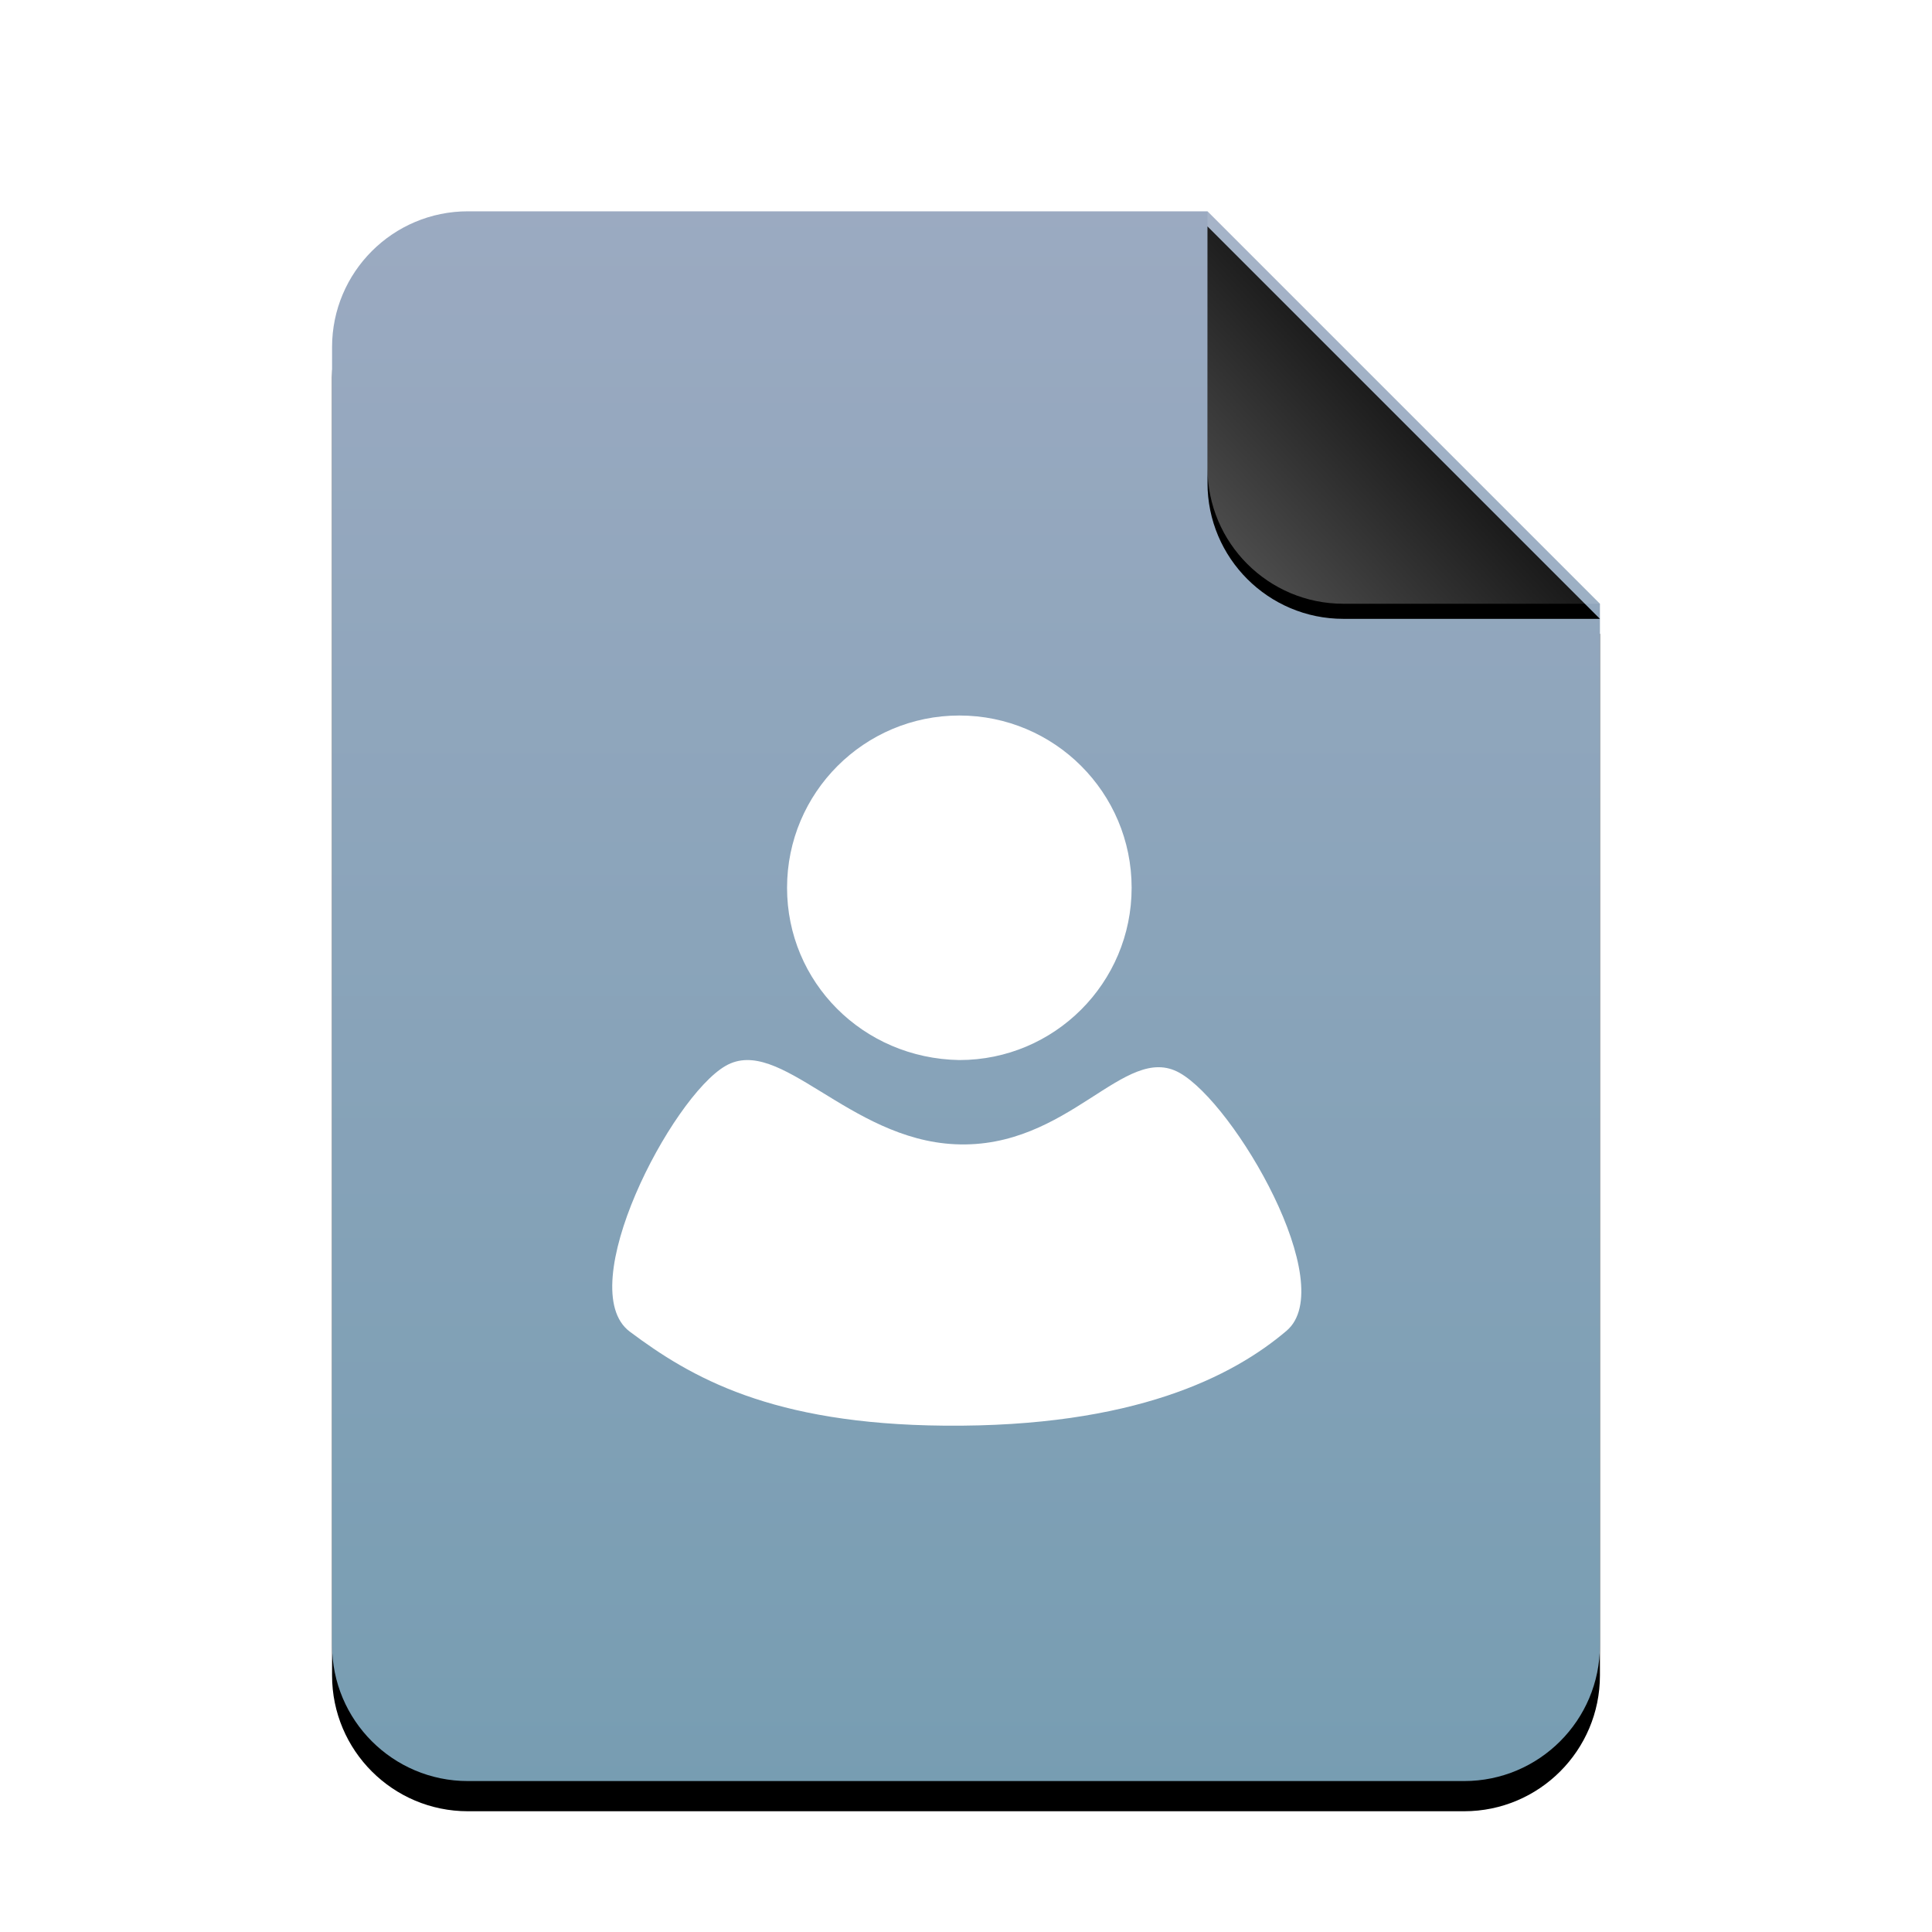 <?xml version="1.0" encoding="UTF-8" standalone="no"?>
<svg
   xmlns:dc="http://purl.org/dc/elements/1.1/"
   xmlns:cc="http://creativecommons.org/ns#"
   xmlns:rdf="http://www.w3.org/1999/02/22-rdf-syntax-ns#"
   xmlns:svg="http://www.w3.org/2000/svg"
   xmlns="http://www.w3.org/2000/svg"
   xmlns:xlink="http://www.w3.org/1999/xlink"
   xmlns:sodipodi="http://sodipodi.sourceforge.net/DTD/sodipodi-0.dtd"
   xmlns:inkscape="http://www.inkscape.org/namespaces/inkscape"
   width="512"
   height="512"
   viewBox="0 0 512 512"
   version="1.1"
   id="svg46"
   sodipodi:docname="application-users.svg"
   inkscape:version="0.92.5 (2060ec1f9f, 2020-04-08)">
  <sodipodi:namedview
     pagecolor="#ffffff"
     bordercolor="#666666"
     borderopacity="1"
     objecttolerance="10"
     gridtolerance="10"
     guidetolerance="10"
     inkscape:pageopacity="0"
     inkscape:pageshadow="2"
     inkscape:window-width="776"
     inkscape:window-height="491"
     id="namedview48"
     showgrid="false"
     inkscape:zoom="0.4609375"
     inkscape:cx="214.77966"
     inkscape:cy="256"
     inkscape:window-x="486"
     inkscape:window-y="544"
     inkscape:window-maximized="0"
     inkscape:current-layer="svg46" />
  <defs
     id="defs30">
    <linearGradient
       id="application-vnd.oasis.opendocument.formula-c"
       x1="50%"
       x2="50%"
       y1="0%"
       y2="100%">
      <stop
         offset="0%"
         stop-color="#9BAAC1"
         id="stop2" />
      <stop
         offset="100%"
         stop-color="#779DB2"
         id="stop4" />
    </linearGradient>
    <path
       id="application-vnd.oasis.opendocument.formula-b"
       d="M232,0 L336,104 L336,380 C336,399.882 319.882,416 300,416 L36,416 C16.118,416 2.4348735e-15,399.882 0,380 L0,36 C-2.4348735e-15,16.118 16.118,3.65231026e-15 36,0 L232,0 Z" />
    <filter
       id="application-vnd.oasis.opendocument.formula-a"
       width="127.4%"
       height="122.1%"
       x="-13.7%"
       y="-9.1%"
       filterUnits="objectBoundingBox">
      <feOffset
         dy="8"
         in="SourceAlpha"
         result="shadowOffsetOuter1"
         id="feOffset8" />
      <feGaussianBlur
         in="shadowOffsetOuter1"
         result="shadowBlurOuter1"
         stdDeviation="14"
         id="feGaussianBlur10" />
      <feColorMatrix
         in="shadowBlurOuter1"
         values="0 0 0 0 0.475   0 0 0 0 0.62   0 0 0 0 0.702  0 0 0 0.5 0"
         id="feColorMatrix12" />
    </filter>
    <linearGradient
       id="application-vnd.oasis.opendocument.formula-f"
       x1="50%"
       x2="7.994%"
       y1="50%"
       y2="88.893%">
      <stop
         offset="0%"
         stop-color="#FFF"
         stop-opacity=".1"
         id="stop15" />
      <stop
         offset="100%"
         stop-color="#FFF"
         stop-opacity=".3"
         id="stop17" />
    </linearGradient>
    <path
       id="application-vnd.oasis.opendocument.formula-e"
       d="M232,0 L336,104 L268,104 C248.118,104 232,87.882 232,68 L232,0 Z" />
    <filter
       id="application-vnd.oasis.opendocument.formula-d"
       width="126.9%"
       height="126.9%"
       x="-13.5%"
       y="-9.6%"
       filterUnits="objectBoundingBox">
      <feOffset
         dy="4"
         in="SourceAlpha"
         result="shadowOffsetOuter1"
         id="feOffset21" />
      <feGaussianBlur
         in="shadowOffsetOuter1"
         result="shadowBlurOuter1"
         stdDeviation="4"
         id="feGaussianBlur23" />
      <feComposite
         in="shadowBlurOuter1"
         in2="SourceAlpha"
         operator="out"
         result="shadowBlurOuter1"
         id="feComposite25" />
      <feColorMatrix
         in="shadowBlurOuter1"
         values="0 0 0 0 0   0 0 0 0 0   0 0 0 0 0  0 0 0 0.05 0"
         id="feColorMatrix27" />
    </filter>
  </defs>
  <g
     fill="none"
     fill-rule="evenodd"
     id="g44">
    <g
       transform="translate(88 56)"
       id="g40">
      <use
         fill="#000"
         filter="url(#application-vnd.oasis.opendocument.formula-a)"
         xlink:href="#application-vnd.oasis.opendocument.formula-b"
         id="use32" />
      <use
         fill="url(#application-vnd.oasis.opendocument.formula-c)"
         xlink:href="#application-vnd.oasis.opendocument.formula-b"
         id="use34" />
      <use
         fill="#000"
         filter="url(#application-vnd.oasis.opendocument.formula-d)"
         xlink:href="#application-vnd.oasis.opendocument.formula-e"
         id="use36" />
      <use
         fill="url(#application-vnd.oasis.opendocument.formula-f)"
         xlink:href="#application-vnd.oasis.opendocument.formula-e"
         id="use38" />
    </g>
  </g>
  <path
     inkscape:connector-curvature="0"
     d="m 254.241,280.924 c 25.214,0 45.653,-20.439 45.653,-45.653 0,-25.214 -20.439,-45.653 -45.653,-45.653 -25.214,0 -45.663,20.439 -45.663,45.653 0,24.951 20.019,45.224 45.663,45.653 z"
     style="clip-rule:evenodd;fill:#ffffff;fill-opacity:1;fill-rule:evenodd;stroke-width:9.765;stroke-linejoin:round;stroke-miterlimit:2"
     id="path4" />
  <path
     inkscape:connector-curvature="0"
     d="m 312.609,284.322 c -14.638,-8.242 -29.267,20.302 -59.471,18.916 -28.31,-1.299 -46.483,-29.052 -60.848,-20.771 -14.375,8.281 -40.751,58.944 -25.38,70.438 16.142,12.08 37.431,24.521 83.387,24.912 50.233,0.439 76.483,-13.086 90.662,-25.156 14.179,-12.07 -13.711,-60.096 -28.349,-68.338 z"
     style="clip-rule:evenodd;fill:#ffffff;fill-opacity:1;fill-rule:evenodd;stroke-width:9.765;stroke-linejoin:round;stroke-miterlimit:2"
     id="path6" />
</svg>
